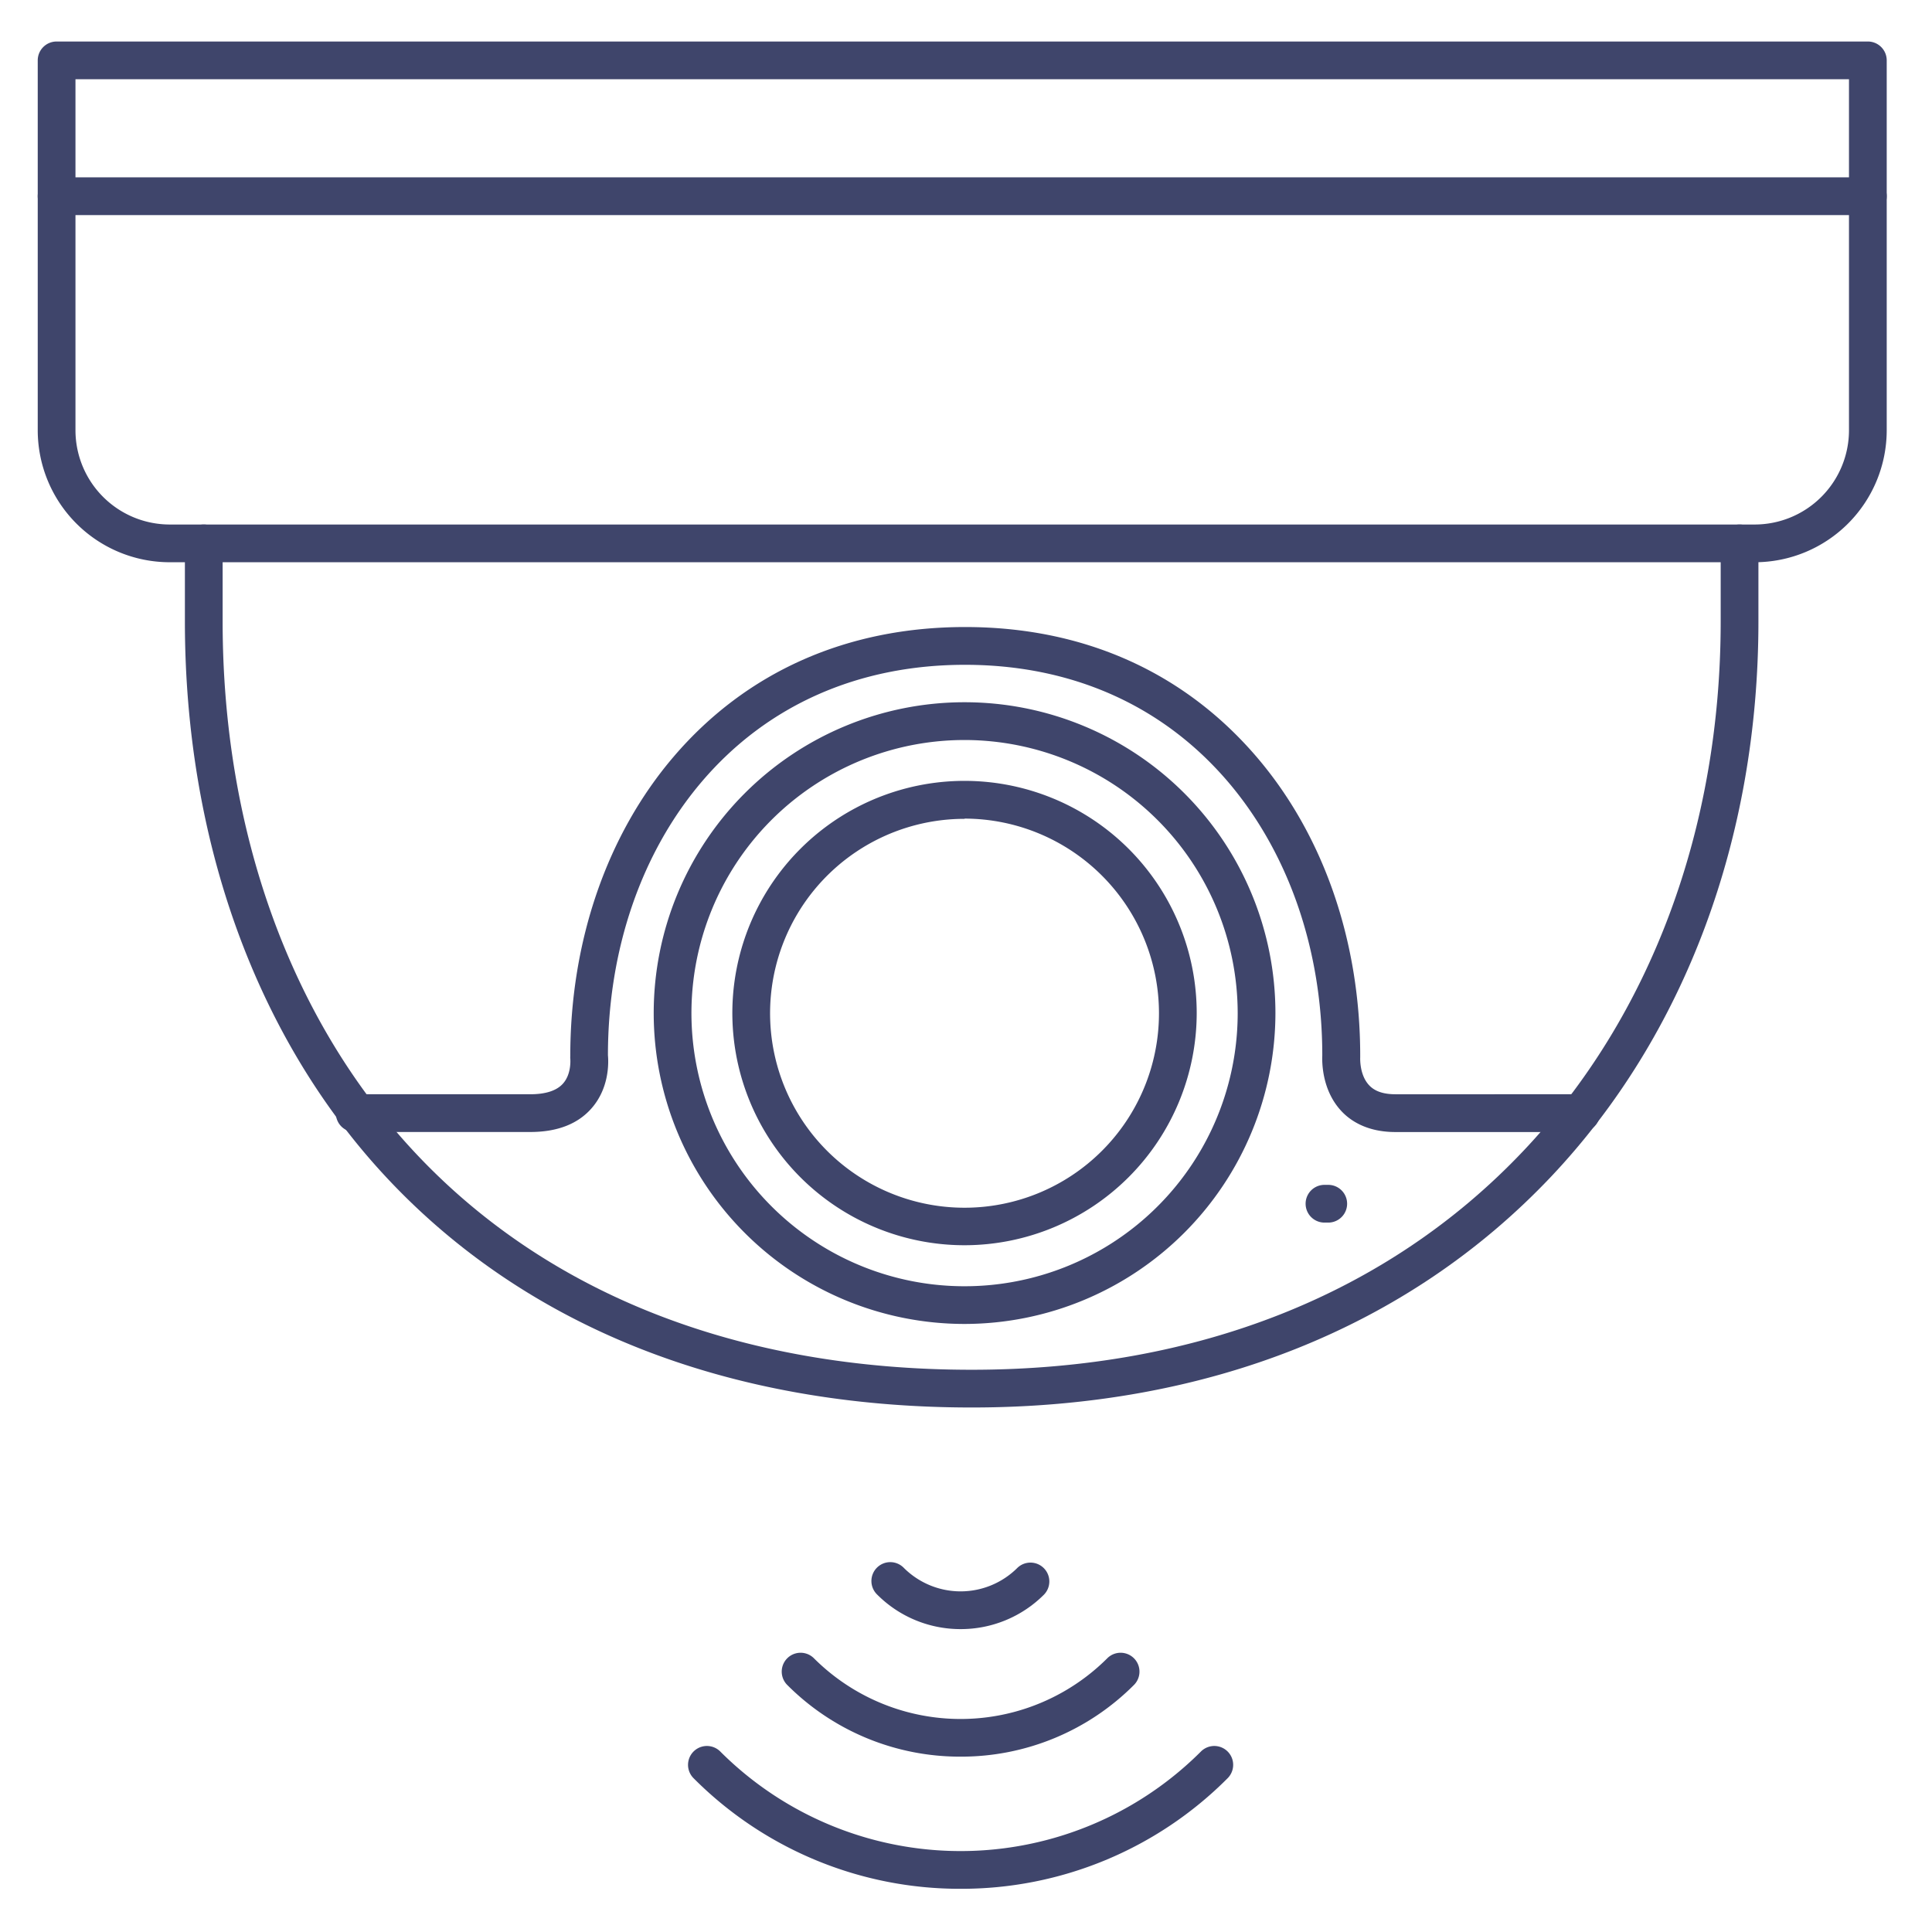<?xml version="1.0" ?><svg viewBox="0 0 512 512" xmlns="http://www.w3.org/2000/svg"><defs><style>.cls-1{fill:#3f456b;}</style></defs><title/><g id="Lines"><path class="cls-1" d="M465,149H45a35,35,0,0,1-35-35V16a5,5,0,0,1,5-5H495a5,5,0,0,1,5,5v98A35,35,0,0,1,465,149ZM20,21v93a25,25,0,0,0,25,25H465a25,25,0,0,0,25-25V21Z"/><path class="cls-1" d="M255.62,330a61.53,61.53,0,1,1,61.52-61.52A61.59,61.59,0,0,1,255.62,330Zm0-113a51.53,51.53,0,1,0,51.52,51.53A51.59,51.59,0,0,0,255.62,216.94Z"/><path class="cls-1" d="M255.62,350.86A82.38,82.38,0,1,1,338,268.48,82.47,82.47,0,0,1,255.62,350.86Zm0-154.75A72.38,72.38,0,1,0,328,268.48,72.46,72.46,0,0,0,255.62,196.11Z"/><path class="cls-1" d="M419,300H369.77c-7.56,0-12-3.06-14.35-5.62-5.17-5.58-5.07-13.09-5-14.7,0-28-9-53.85-25.17-72.71-17.31-20.14-41.35-30.79-69.53-30.79S203.36,186.84,186.11,207c-16.09,18.8-25,44.59-25,72.65.17,1.83.42,8.63-4.34,14.06-3.65,4.17-9.11,6.28-16.22,6.28H94a5,5,0,0,1,0-10h46.53c4.07,0,7-.95,8.66-2.82,2.35-2.62,1.94-6.62,1.94-6.66a3.94,3.94,0,0,1,0-.6c0-30.54,9.74-58.74,27.42-79.41,19.21-22.46,45.92-34.33,77.22-34.33s57.84,11.85,77.12,34.27c17.79,20.7,27.58,48.89,27.58,79.38,0,.13,0,.26,0,.38s-.25,4.63,2.37,7.41c1.5,1.6,3.79,2.38,7,2.38H419a5,5,0,0,1,0,10Z"/><path class="cls-1" d="M257.5,373c-64.33,0-118-21.14-155.26-61.15C67.91,275,49,222.71,49,164.67V144a5,5,0,0,1,10,0v20.67C59,220.17,77,270,109.56,305,144.87,343,196,363,257.5,363c59.73,0,110.29-20.05,146.21-58C437.43,269.4,456,219.56,456,164.67V144a5,5,0,0,1,10,0v20.67c0,57.46-19.54,109.74-55,147.21C373.12,351.87,320,373,257.5,373Z"/></g><g id="Outline"><path class="cls-1" d="M495,57H15a5,5,0,0,1,0-10H495a5,5,0,0,1,0,10Z"/><path class="cls-1" d="M352,324h-1a5,5,0,0,1,0-10h1a5,5,0,0,1,0,10Z"/><path class="cls-1" d="M254.57,431.73a31.16,31.16,0,0,1-22.11-9.15,5,5,0,1,1,7.07-7.07,21.3,21.3,0,0,0,30.08,0,5,5,0,0,1,7.07,7.07A31.16,31.16,0,0,1,254.57,431.73Z"/><path class="cls-1" d="M254.57,465.53a64.62,64.62,0,0,1-46-19.06,5,5,0,0,1,7.07-7.07,55,55,0,0,0,77.86,0,5,5,0,0,1,7.07,7.07A64.62,64.62,0,0,1,254.57,465.53Z"/><path class="cls-1" d="M254.57,500.55a99.46,99.46,0,0,1-70.77-29.31,5,5,0,0,1,7.08-7.07,90.07,90.07,0,0,0,127.38,0,5,5,0,0,1,7.08,7.07A99.46,99.46,0,0,1,254.57,500.55Z"/></g></svg>